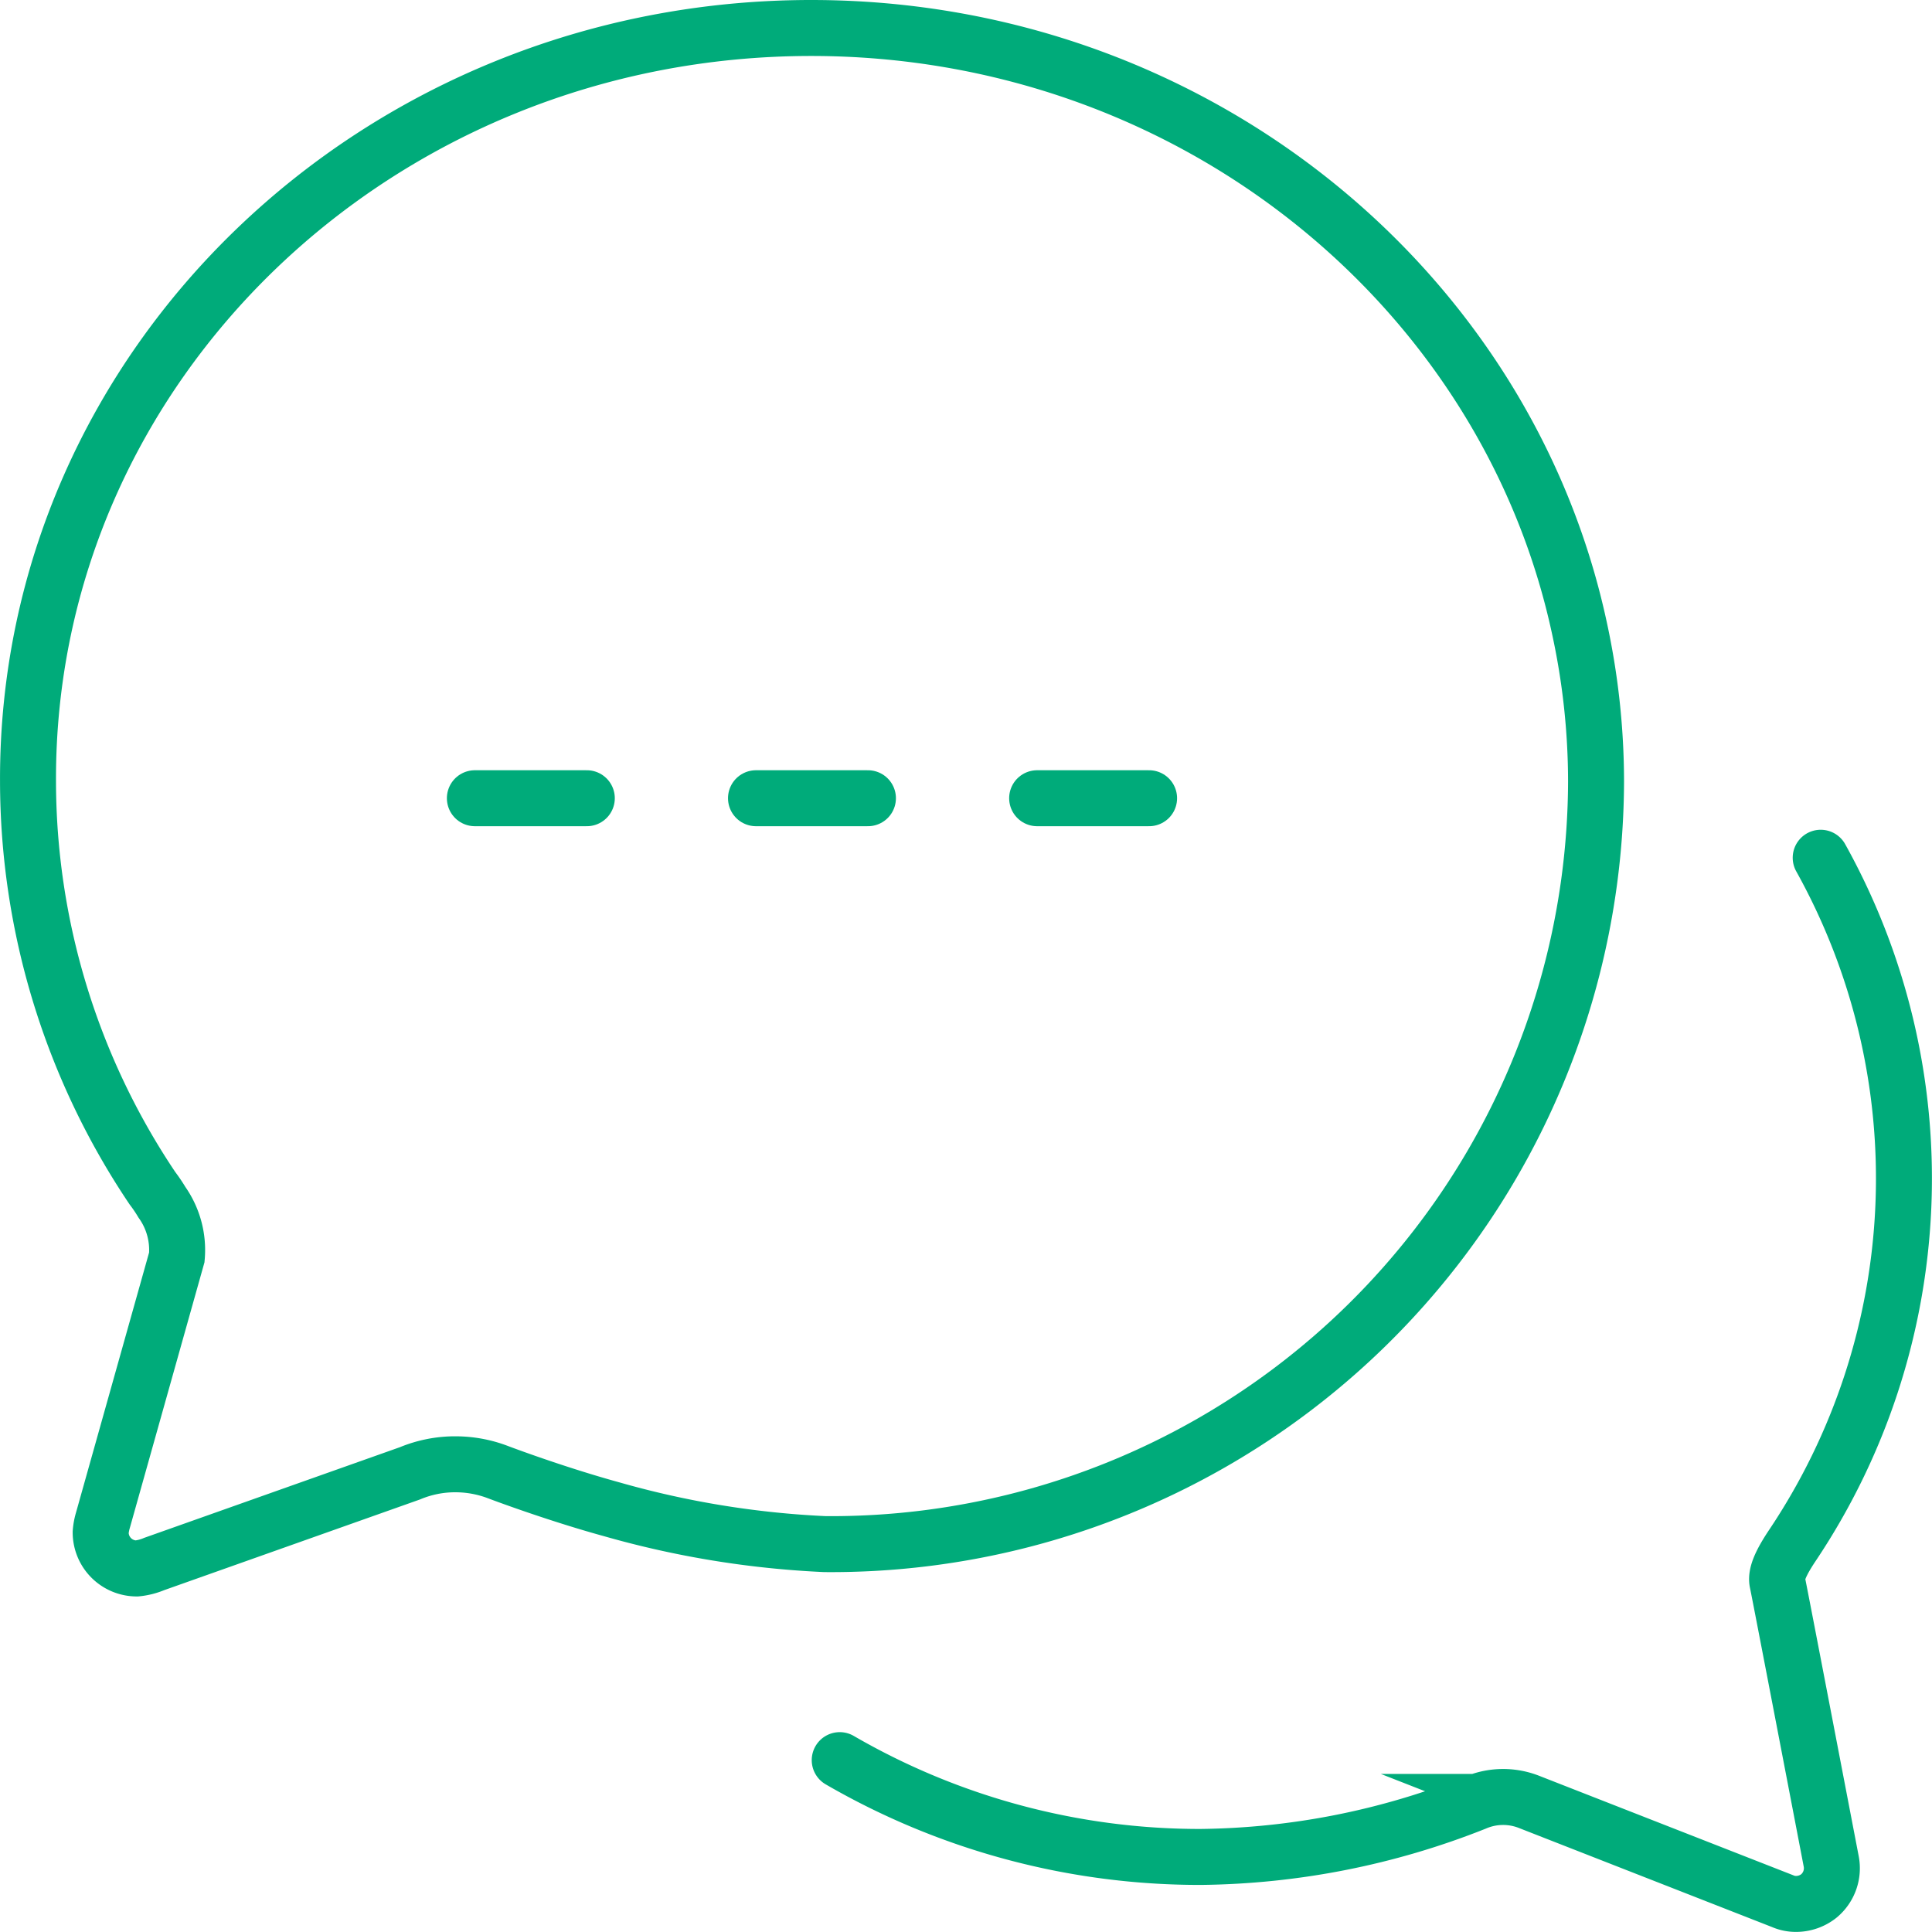 <svg xmlns="http://www.w3.org/2000/svg" width="69.034" height="69.032" viewBox="0 0 69.034 69.032">
  <g id="chatbubbles" transform="translate(1 1)">
    <path id="Path_124573" data-name="Path 124573" d="M121.618,91.925a2.951,2.951,0,0,0-.532-1.966,5.428,5.428,0,0,0-.338-.5,26.1,26.1,0,0,1-4.447-14.55C116.252,60.053,128.788,48,144.289,48c13.519,0,24.8,9.2,27.441,21.415a25.893,25.893,0,0,1,.6,5.511,27.334,27.334,0,0,1-27.554,27.248,33.185,33.185,0,0,1-7.606-1.241c-1.821-.5-3.626-1.16-4.093-1.337a4.261,4.261,0,0,0-1.5-.274,4.19,4.19,0,0,0-1.627.322l-9.136,3.239a2.178,2.178,0,0,1-.628.161,1.289,1.289,0,0,1-1.289-1.289,2.07,2.07,0,0,1,.081-.435Z" transform="translate(-116.3 -48)" fill="none" stroke="#00ab7a" stroke-linecap="round" stroke-miterlimit="10" stroke-width="2"/>
    <path id="Path_124574" data-name="Path 124574" d="M83.052,232a23.562,23.562,0,0,1-1.03,24.6c-.372.562-.582,1-.517,1.289s1.922,9.969,1.922,9.969a1.289,1.289,0,0,1-.437,1.237,1.316,1.316,0,0,1-.831.287,1.17,1.17,0,0,1-.469-.1l-9.057-3.545a2.53,2.53,0,0,0-1.934.032,27.294,27.294,0,0,1-9.8,1.934A25.655,25.655,0,0,1,48,264.244" transform="translate(-18.995 -202.351)" fill="none" stroke="#00ab7a" stroke-linecap="round" stroke-miterlimit="10" stroke-width="2"/>
    <line id="Line_482" data-name="Line 482" x1="4" transform="translate(36.059 27.522)" fill="none" stroke="#00ab7a" stroke-linecap="round" stroke-width="2"/>
    <line id="Line_483" data-name="Line 483" x1="4" transform="translate(26.013 27.522)" fill="none" stroke="#00ab7a" stroke-linecap="round" stroke-width="2"/>
    <line id="Line_484" data-name="Line 484" x1="4" transform="translate(15.968 27.522)" fill="none" stroke="#00ab7a" stroke-linecap="round" stroke-width="2"/>
  </g>
</svg>
